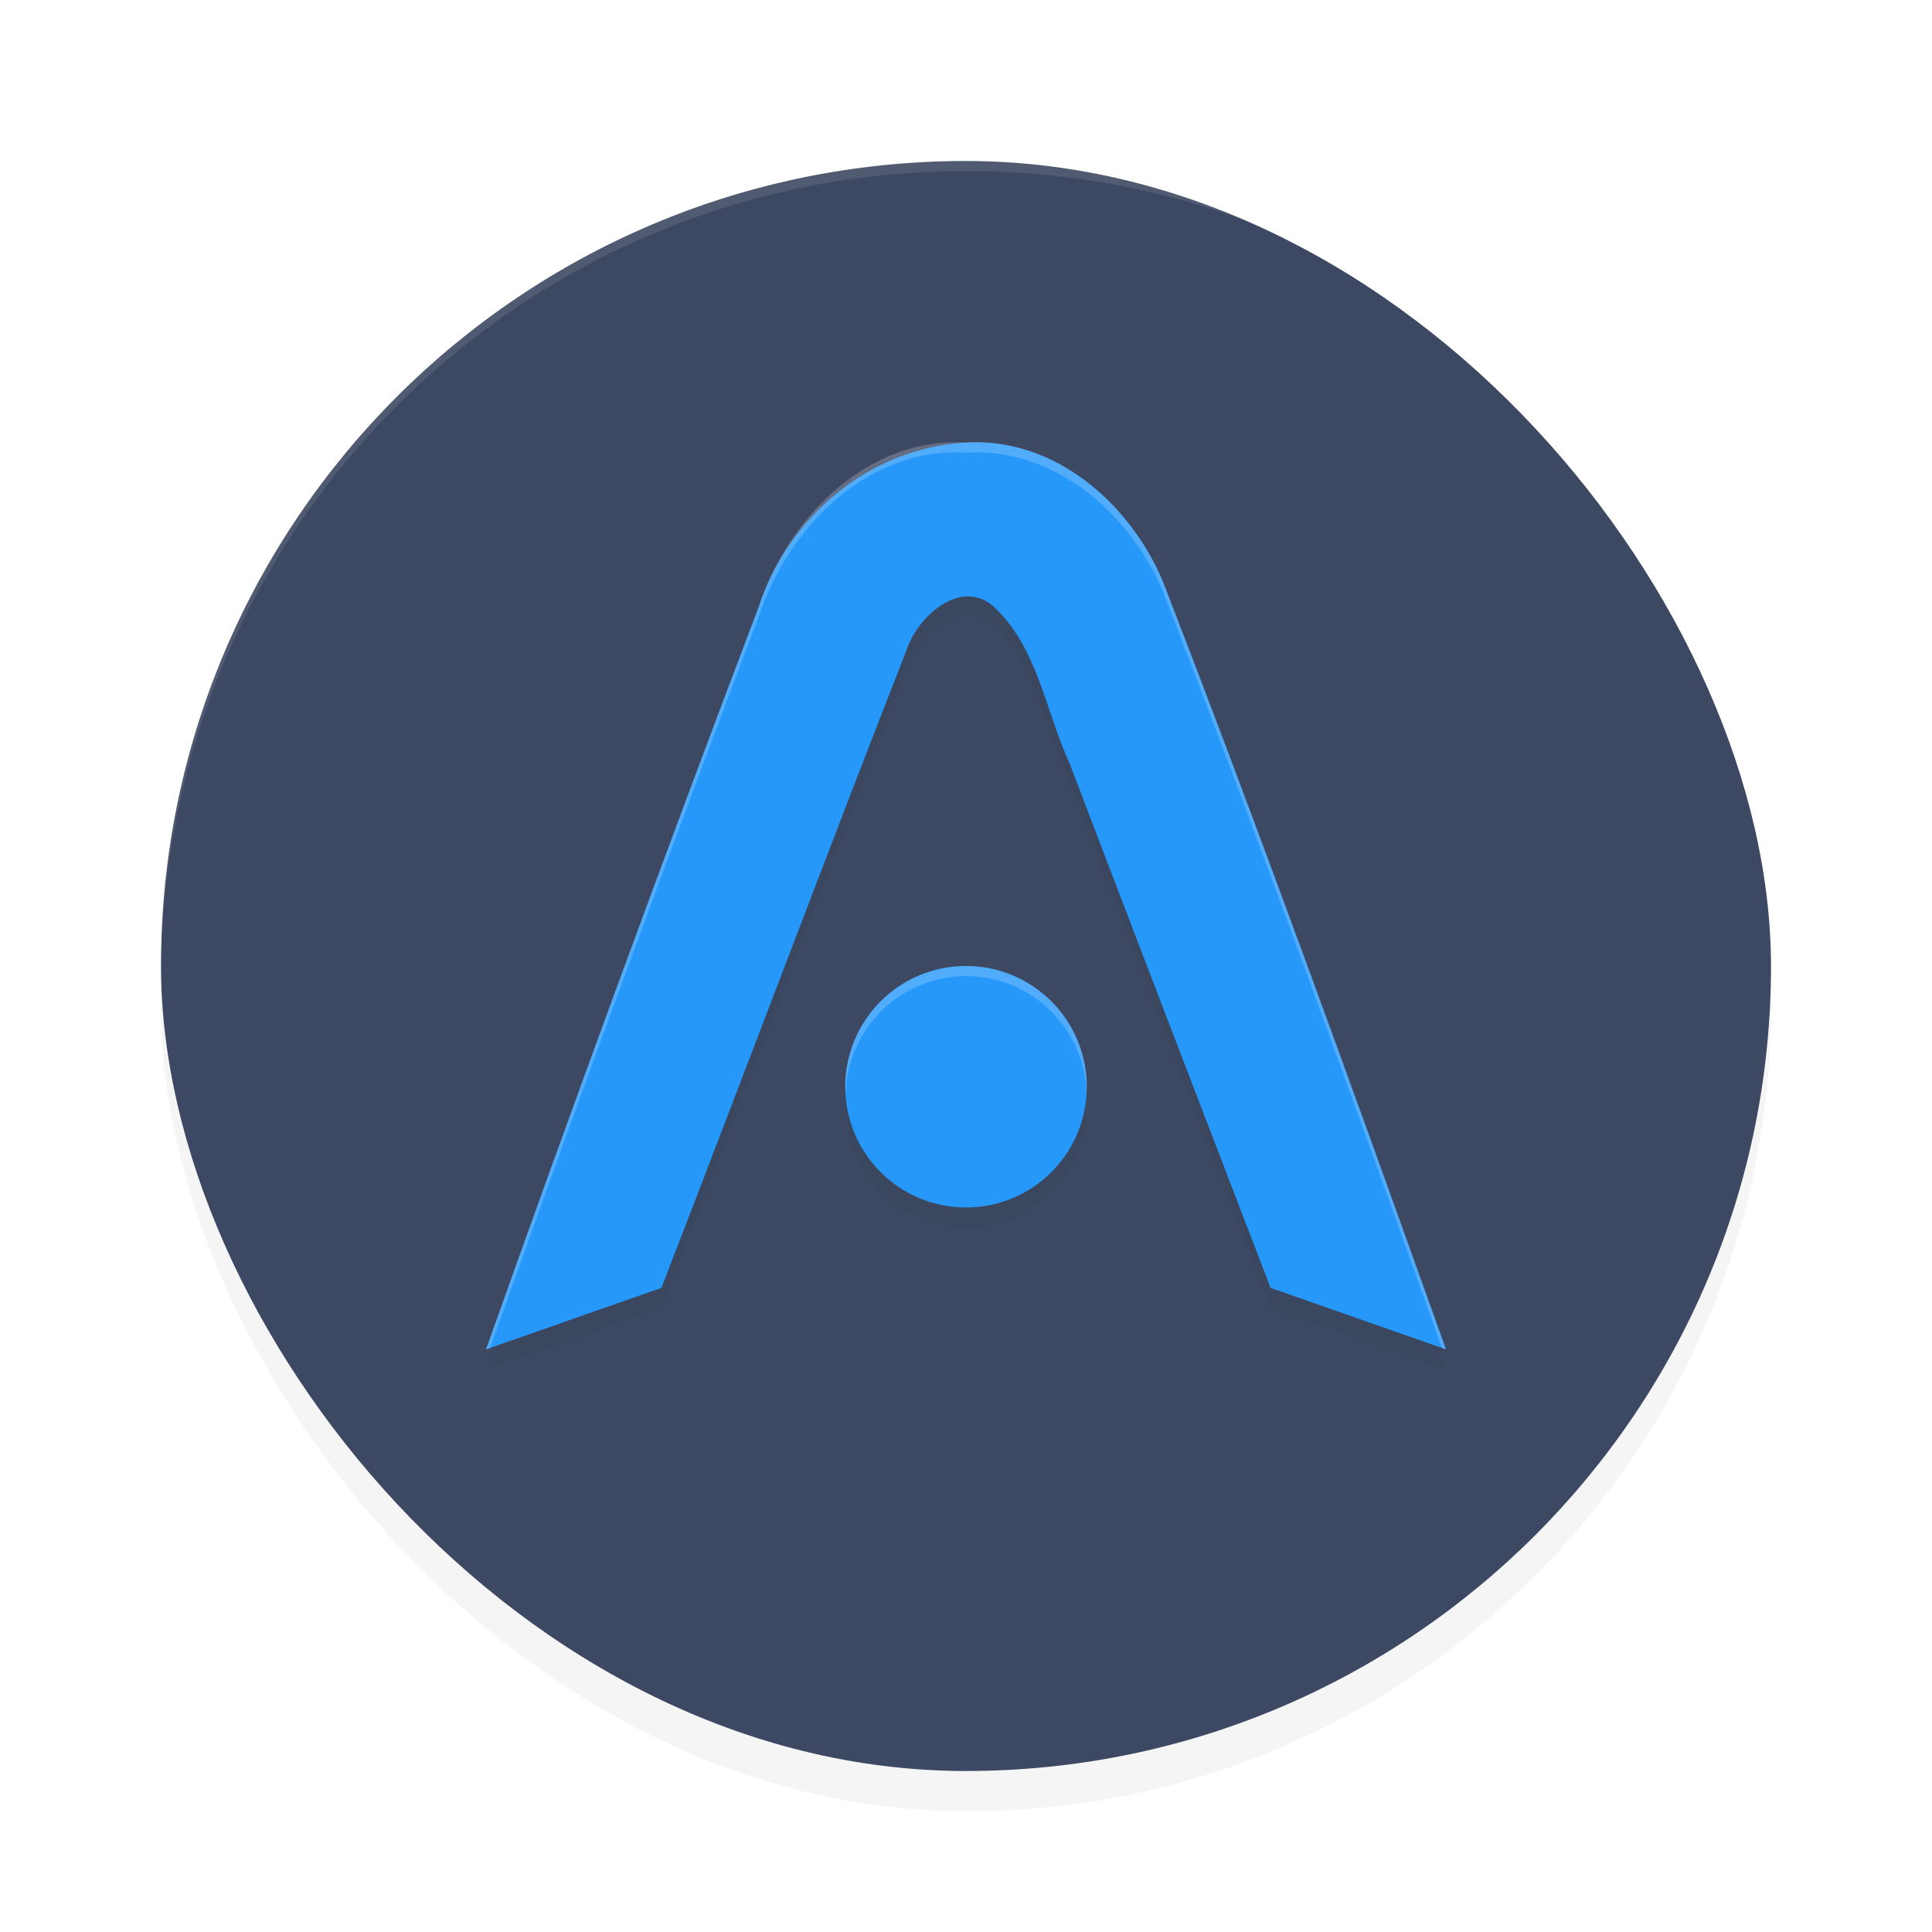 <?xml version='1.0' encoding='utf-8'?>
<svg xmlns="http://www.w3.org/2000/svg" width="192" height="192" version="1" id="svg16">
  <defs>
    <filter style="color-interpolation-filters:sRGB" id="filter971" x="0.05" y="0.05" width="1.10" height="1.10">
      <feGaussianBlur stdDeviation="3.20"/>
    </filter>
    <filter style="color-interpolation-filters:sRGB" id="filter975" x="0.05" y="0.05" width="1.09" height="1.10">
      <feGaussianBlur stdDeviation="1.86"/>
    </filter>
  </defs>
  <rect style="filter:url(#filter971);opacity:0.20;fill:#000000" width="160" height="160" x="16" y="20" rx="80" ry="80"/>
  <rect style="fill:#3d4963" width="160" height="160" x="16" y="16" rx="80" ry="80"/>
  <path style="opacity:0.10;fill:#ffffff" d="M 96.00 16 C 51.68 16.00 16 51.68 16 96 C 16 96.17 16.01 96.34 16.01 96.52 C 16.27 52.42 51.84 17.00 96.00 17 L 96 17 C 140.16 17.00 175.73 52.42 175.99 96.52 C 175.99 96.34 176.00 96.17 176.00 96 C 176.00 51.68 140.32 16.00 96 16 L 96.00 16 z "/>
  <path style="filter:url(#filter975);opacity:0.20" d="M 96,45.97 C 86.17,45.39 78.23,53.56 75.38,62.36 66.10,86.84 57.07,111.42 48.30,136.10 l 17.43,-6.11 c 8.24,-21.27 16.24,-42.64 24.55,-63.88 1.32,-3.26 5.63,-6.84 8.79,-3.52 4.10,4.07 4.87,10.16 7.21,15.24 6.63,17.40 13.30,34.78 19.98,52.16 l 17.43,6.11 C 134.56,110.53 125.33,84.99 115.52,59.67 112.22,51.97 104.79,45.45 96,45.97 Z m 0,52.02 a 12,12 0 0 0 -12,12.00 12,12 0 0 0 12,12 12,12 0 0 0 12,-12 12,12 0 0 0 -12,-12.00 z"/>
  <circle style="fill:#2698fa" cx="96" cy="108" r="12"/>
  <path style="fill:#2698fa" d="m 96,43.98 c -9.83,0.58 -17.77,7.58 -20.62,16.38 -9.29,24.48 -18.31,49.07 -27.08,73.74 5.81,-2.04 11.62,-4.07 17.43,-6.11 8.24,-21.27 16.24,-42.64 24.55,-63.88 1.32,-3.26 5.63,-6.83 8.79,-3.52 4.10,4.07 4.87,10.15 7.21,15.24 6.63,17.40 13.31,34.78 19.99,52.16 5.81,2.04 11.62,4.07 17.43,6.11 C 134.56,108.53 125.33,82.99 115.52,57.67 112.22,49.97 104.79,43.46 96,43.98 Z"/>
  <path style="opacity:0.20;fill:#ffffff" d="M 97.63 43.96 C 97.09 43.94 96.55 43.94 96 43.98 C 86.17 43.39 78.23 51.56 75.38 60.36 C 66.10 84.84 57.07 109.43 48.30 134.10 L 48.71 133.96 C 57.35 109.67 66.24 85.47 75.38 61.36 C 78.23 52.56 86.17 44.39 96 44.98 C 104.79 44.46 112.22 50.97 115.52 58.67 C 125.18 83.61 134.29 108.77 143.29 133.96 L 143.70 134.10 C 134.56 108.53 125.33 82.99 115.52 57.67 C 112.43 50.45 105.70 44.27 97.63 43.96 z M 96 96 A 12 12 0 0 0 84 108 A 12 12 0 0 0 84.05 108.60 A 12 12 0 0 1 96 97 A 12 12 0 0 1 107.98 108.67 A 12 12 0 0 0 108 108 A 12 12 0 0 0 96 96 z "/>
</svg>
